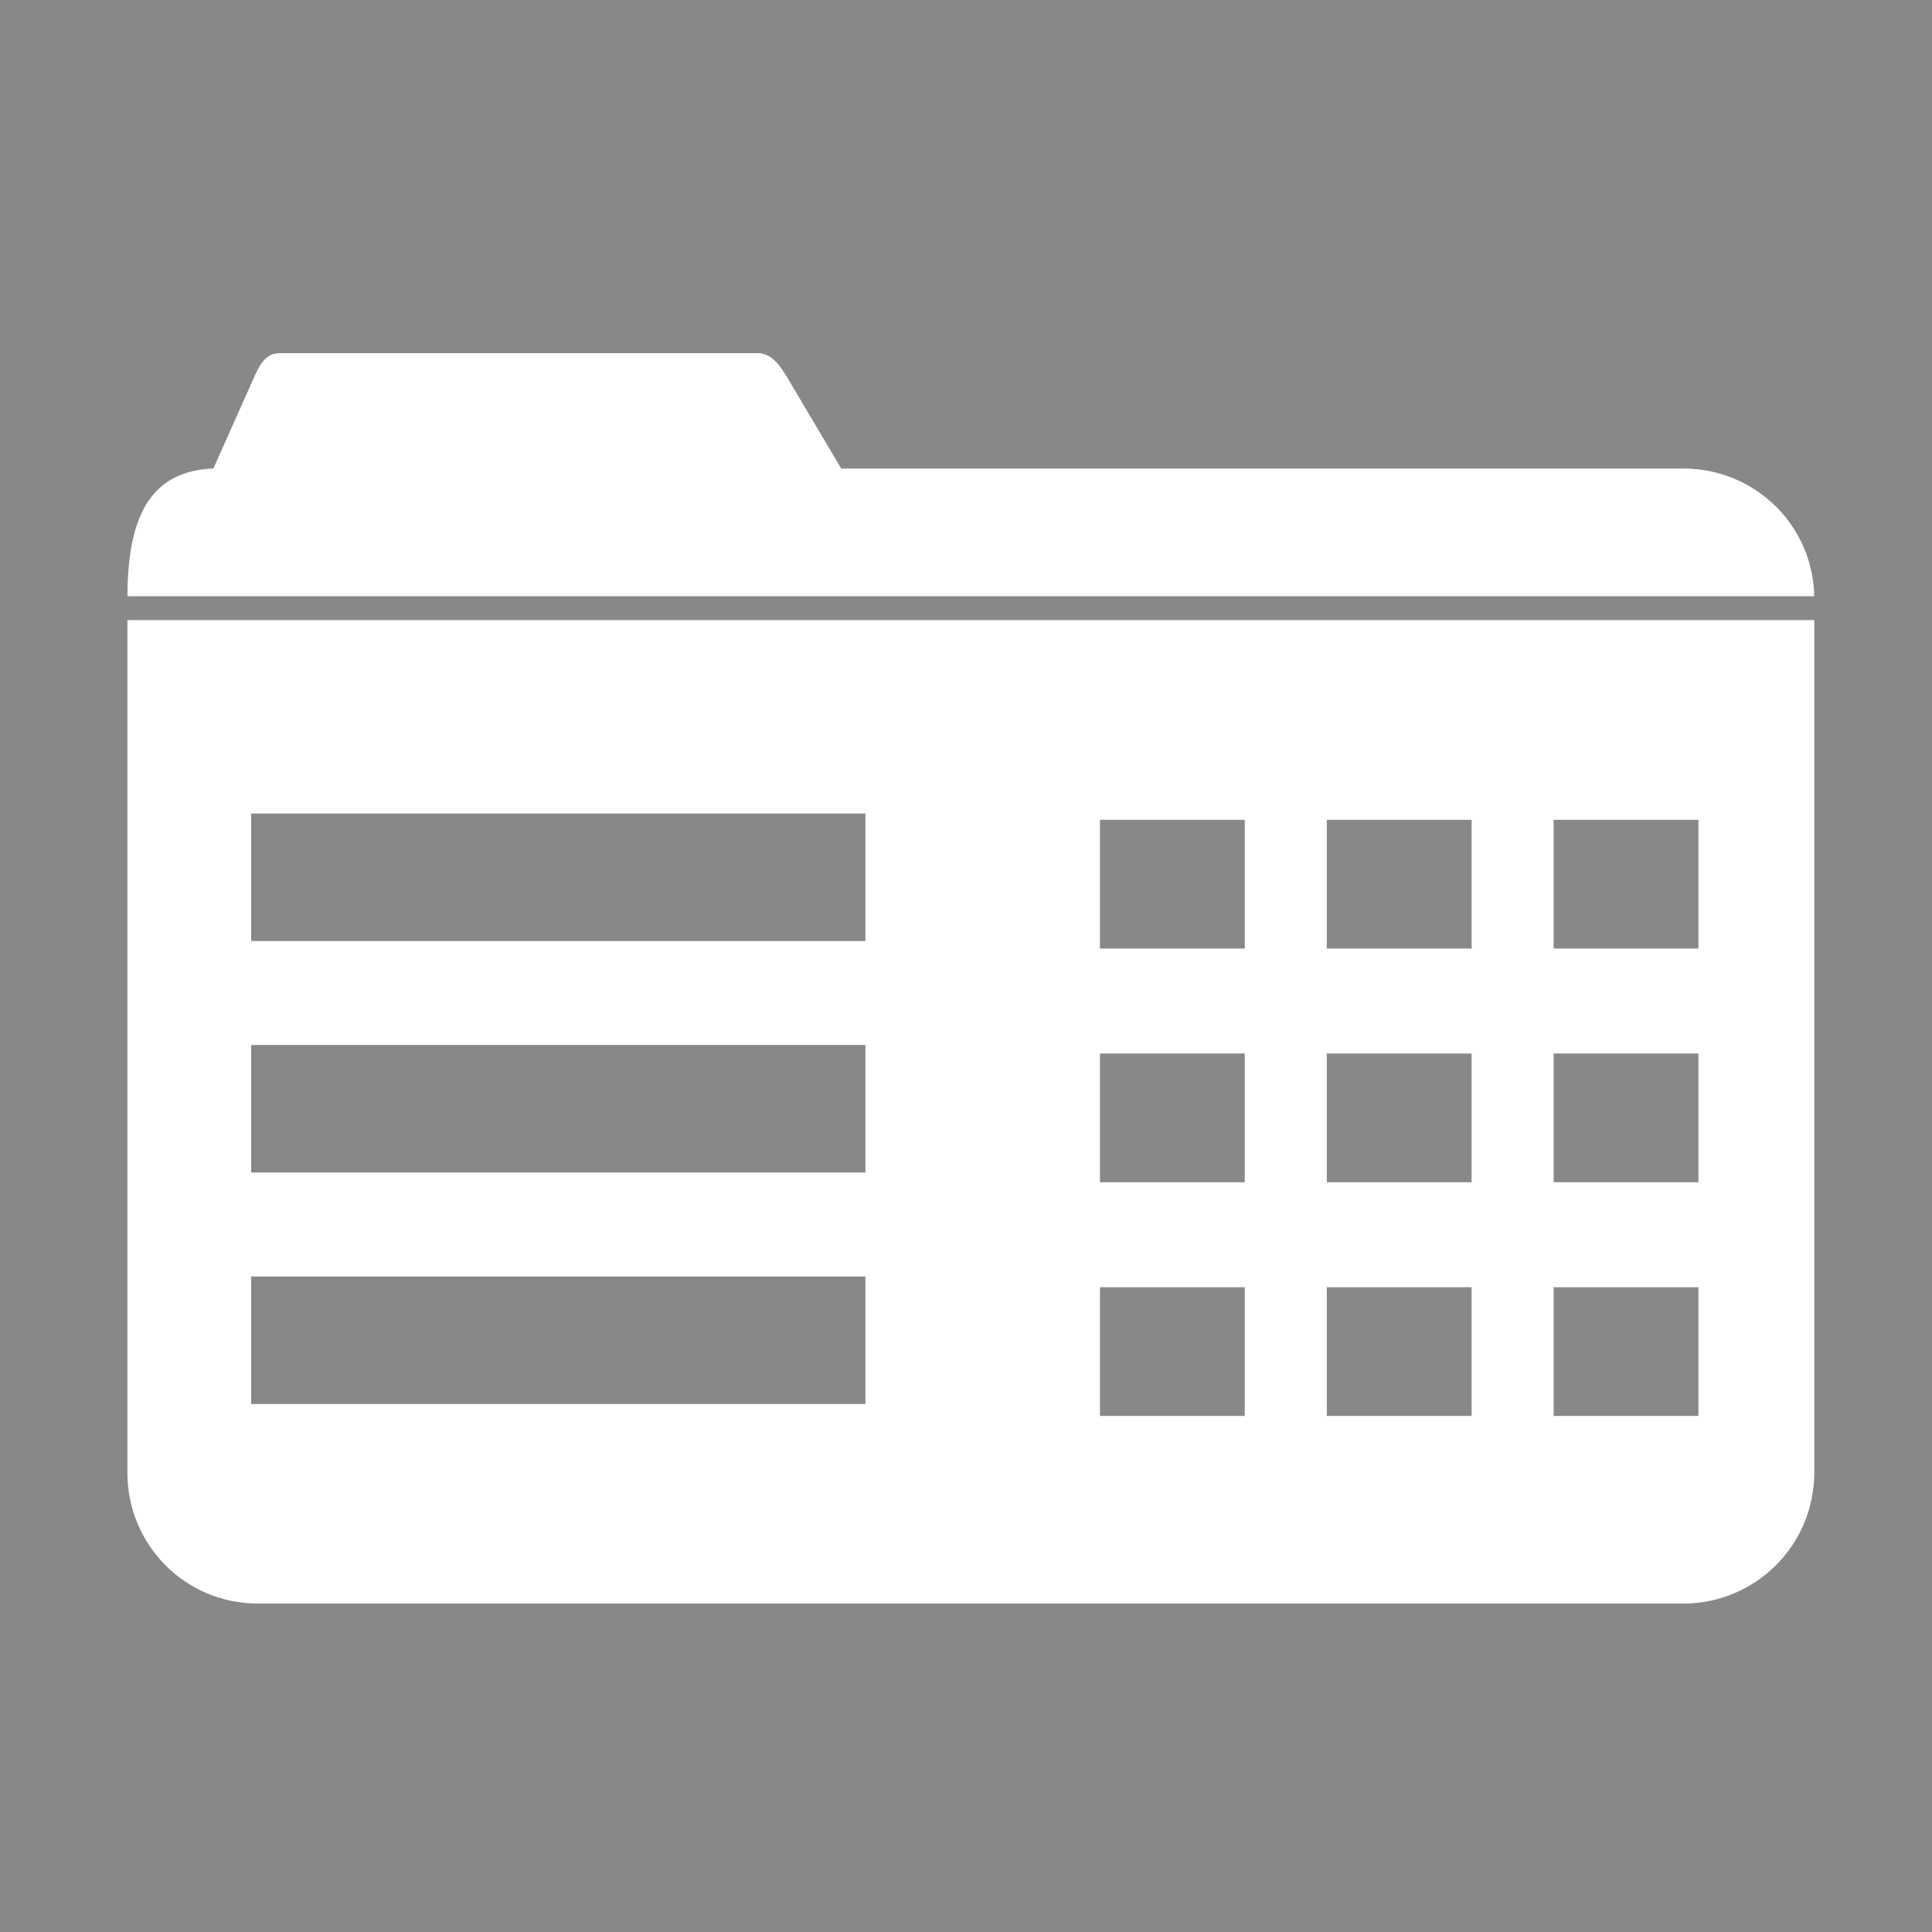 <?xml version="1.0" encoding="UTF-8" standalone="no"?>
<!-- Created with Inkscape (http://www.inkscape.org/) -->

<svg
   xmlns:dc="http://purl.org/dc/elements/1.1/"
   xmlns:cc="http://creativecommons.org/ns#"
   xmlns:rdf="http://www.w3.org/1999/02/22-rdf-syntax-ns#"
   xmlns:svg="http://www.w3.org/2000/svg"
   xmlns="http://www.w3.org/2000/svg"
   xmlns:sodipodi="http://sodipodi.sourceforge.net/DTD/sodipodi-0.dtd"
   xmlns:inkscape="http://www.inkscape.org/namespaces/inkscape"
   width="100"
   height="100"
   id="svg4009"
   version="1.1"
   inkscape:version="0.48.4 r9939"
   sodipodi:docname="view.browse.svg">
  <defs
     id="defs4011" />
  <sodipodi:namedview
     id="base"
     pagecolor="#ffffff"
     bordercolor="#666666"
     borderopacity="1.0"
     inkscape:pageopacity="0.0"
     inkscape:pageshadow="2"
     inkscape:zoom="5.6"
     inkscape:cx="63.0052"
     inkscape:cy="71.96895"
     inkscape:document-units="px"
     inkscape:current-layer="layer1"
     showgrid="false"
     inkscape:window-width="1280"
     inkscape:window-height="924"
     inkscape:window-x="0"
     inkscape:window-y="28"
     inkscape:window-maximized="1"
     fit-margin-top="0"
     fit-margin-left="0"
     fit-margin-right="0"
     fit-margin-bottom="0" />
  <g
     inkscape:label="Layer 1"
     inkscape:groupmode="layer"
     id="layer1"
     transform="translate(-13.571,-325.219)">
    <path
       style="fill:#888888;fill-opacity:1;stroke:none"
       d="m 13.571,325.219 0,100 100,0 0,-100 z m 14.469,18.281 24.75,0 c 0.764,0 1.209,0.718 1.598,1.375 l 2.723,4.594 43.585,0 c 3.751,0 6.781,2.999 6.781,6.75 l 0,45.219 c 0,3.751 -3.03,6.781 -6.781,6.781 l -73.781,0 c -3.751,0 -6.75,-3.03 -6.75,-6.781 l 0,-45.219 c 0,-3.666 0.819,-6.618 4.451,-6.75 l 2.049,-4.594 c 0.311,-0.698 0.611,-1.375 1.375,-1.375 z"
       id="rect4770-9-0"
       inkscape:connector-curvature="0"
       inkscape:export-filename="/tmp/icons.png"
       inkscape:export-xdpi="266.01999"
       inkscape:export-ydpi="266.01999"
       sodipodi:nodetypes="cccccssscssssssscss" />
    <rect
       style="fill:#888888;fill-opacity:1;stroke:none"
       id="rect4916"
       width="92.857"
       height="1.237"
       x="19.281"
       y="356.079"
       ry="0.619"
       inkscape:export-filename="/tmp/icons.png"
       inkscape:export-xdpi="266.01999"
       inkscape:export-ydpi="266.01999" />
    <rect
       style="fill:#888888;fill-opacity:1;stroke:none"
       id="rect3074-1"
       width="31.794"
       height="6.6"
       x="26.571"
       y="367.326" />
    <rect
       style="fill:#888888;fill-opacity:1;stroke:none"
       id="rect3074-1-1"
       width="31.794"
       height="6.6"
       x="26.571"
       y="379.308" />
    <rect
       style="fill:#888888;fill-opacity:1;stroke:none"
       id="rect3074-1-1-0"
       width="31.794"
       height="6.6"
       x="26.571"
       y="391.29" />
    <rect
       style="fill:#888888;fill-opacity:1;stroke:none"
       id="rect3074-1-4"
       width="7.495"
       height="6.663"
       x="70.504"
       y="367.652" />
    <rect
       style="fill:#888888;fill-opacity:1;stroke:none"
       id="rect3074-1-1-4"
       width="7.495"
       height="6.663"
       x="70.504"
       y="379.748" />
    <rect
       style="fill:#888888;fill-opacity:1;stroke:none"
       id="rect3074-1-1-0-66"
       width="7.495"
       height="6.663"
       x="70.504"
       y="391.845" />
    <rect
       style="fill:#888888;fill-opacity:1;stroke:none"
       id="rect3074-1-4-2"
       width="7.495"
       height="6.663"
       x="82.246"
       y="367.652" />
    <rect
       style="fill:#888888;fill-opacity:1;stroke:none"
       id="rect3074-1-1-4-3"
       width="7.495"
       height="6.663"
       x="82.246"
       y="379.748" />
    <rect
       style="fill:#888888;fill-opacity:1;stroke:none"
       id="rect3074-1-1-0-66-4"
       width="7.495"
       height="6.663"
       x="82.246"
       y="391.845" />
    <rect
       style="fill:#888888;fill-opacity:1;stroke:none"
       id="rect3074-1-4-2-2"
       width="7.495"
       height="6.663"
       x="93.987"
       y="367.652" />
    <rect
       style="fill:#888888;fill-opacity:1;stroke:none"
       id="rect3074-1-1-4-3-0"
       width="7.495"
       height="6.663"
       x="93.987"
       y="379.748" />
    <rect
       style="fill:#888888;fill-opacity:1;stroke:none"
       id="rect3074-1-1-0-66-4-7"
       width="7.495"
       height="6.663"
       x="93.987"
       y="391.845" />
  </g>
</svg>
